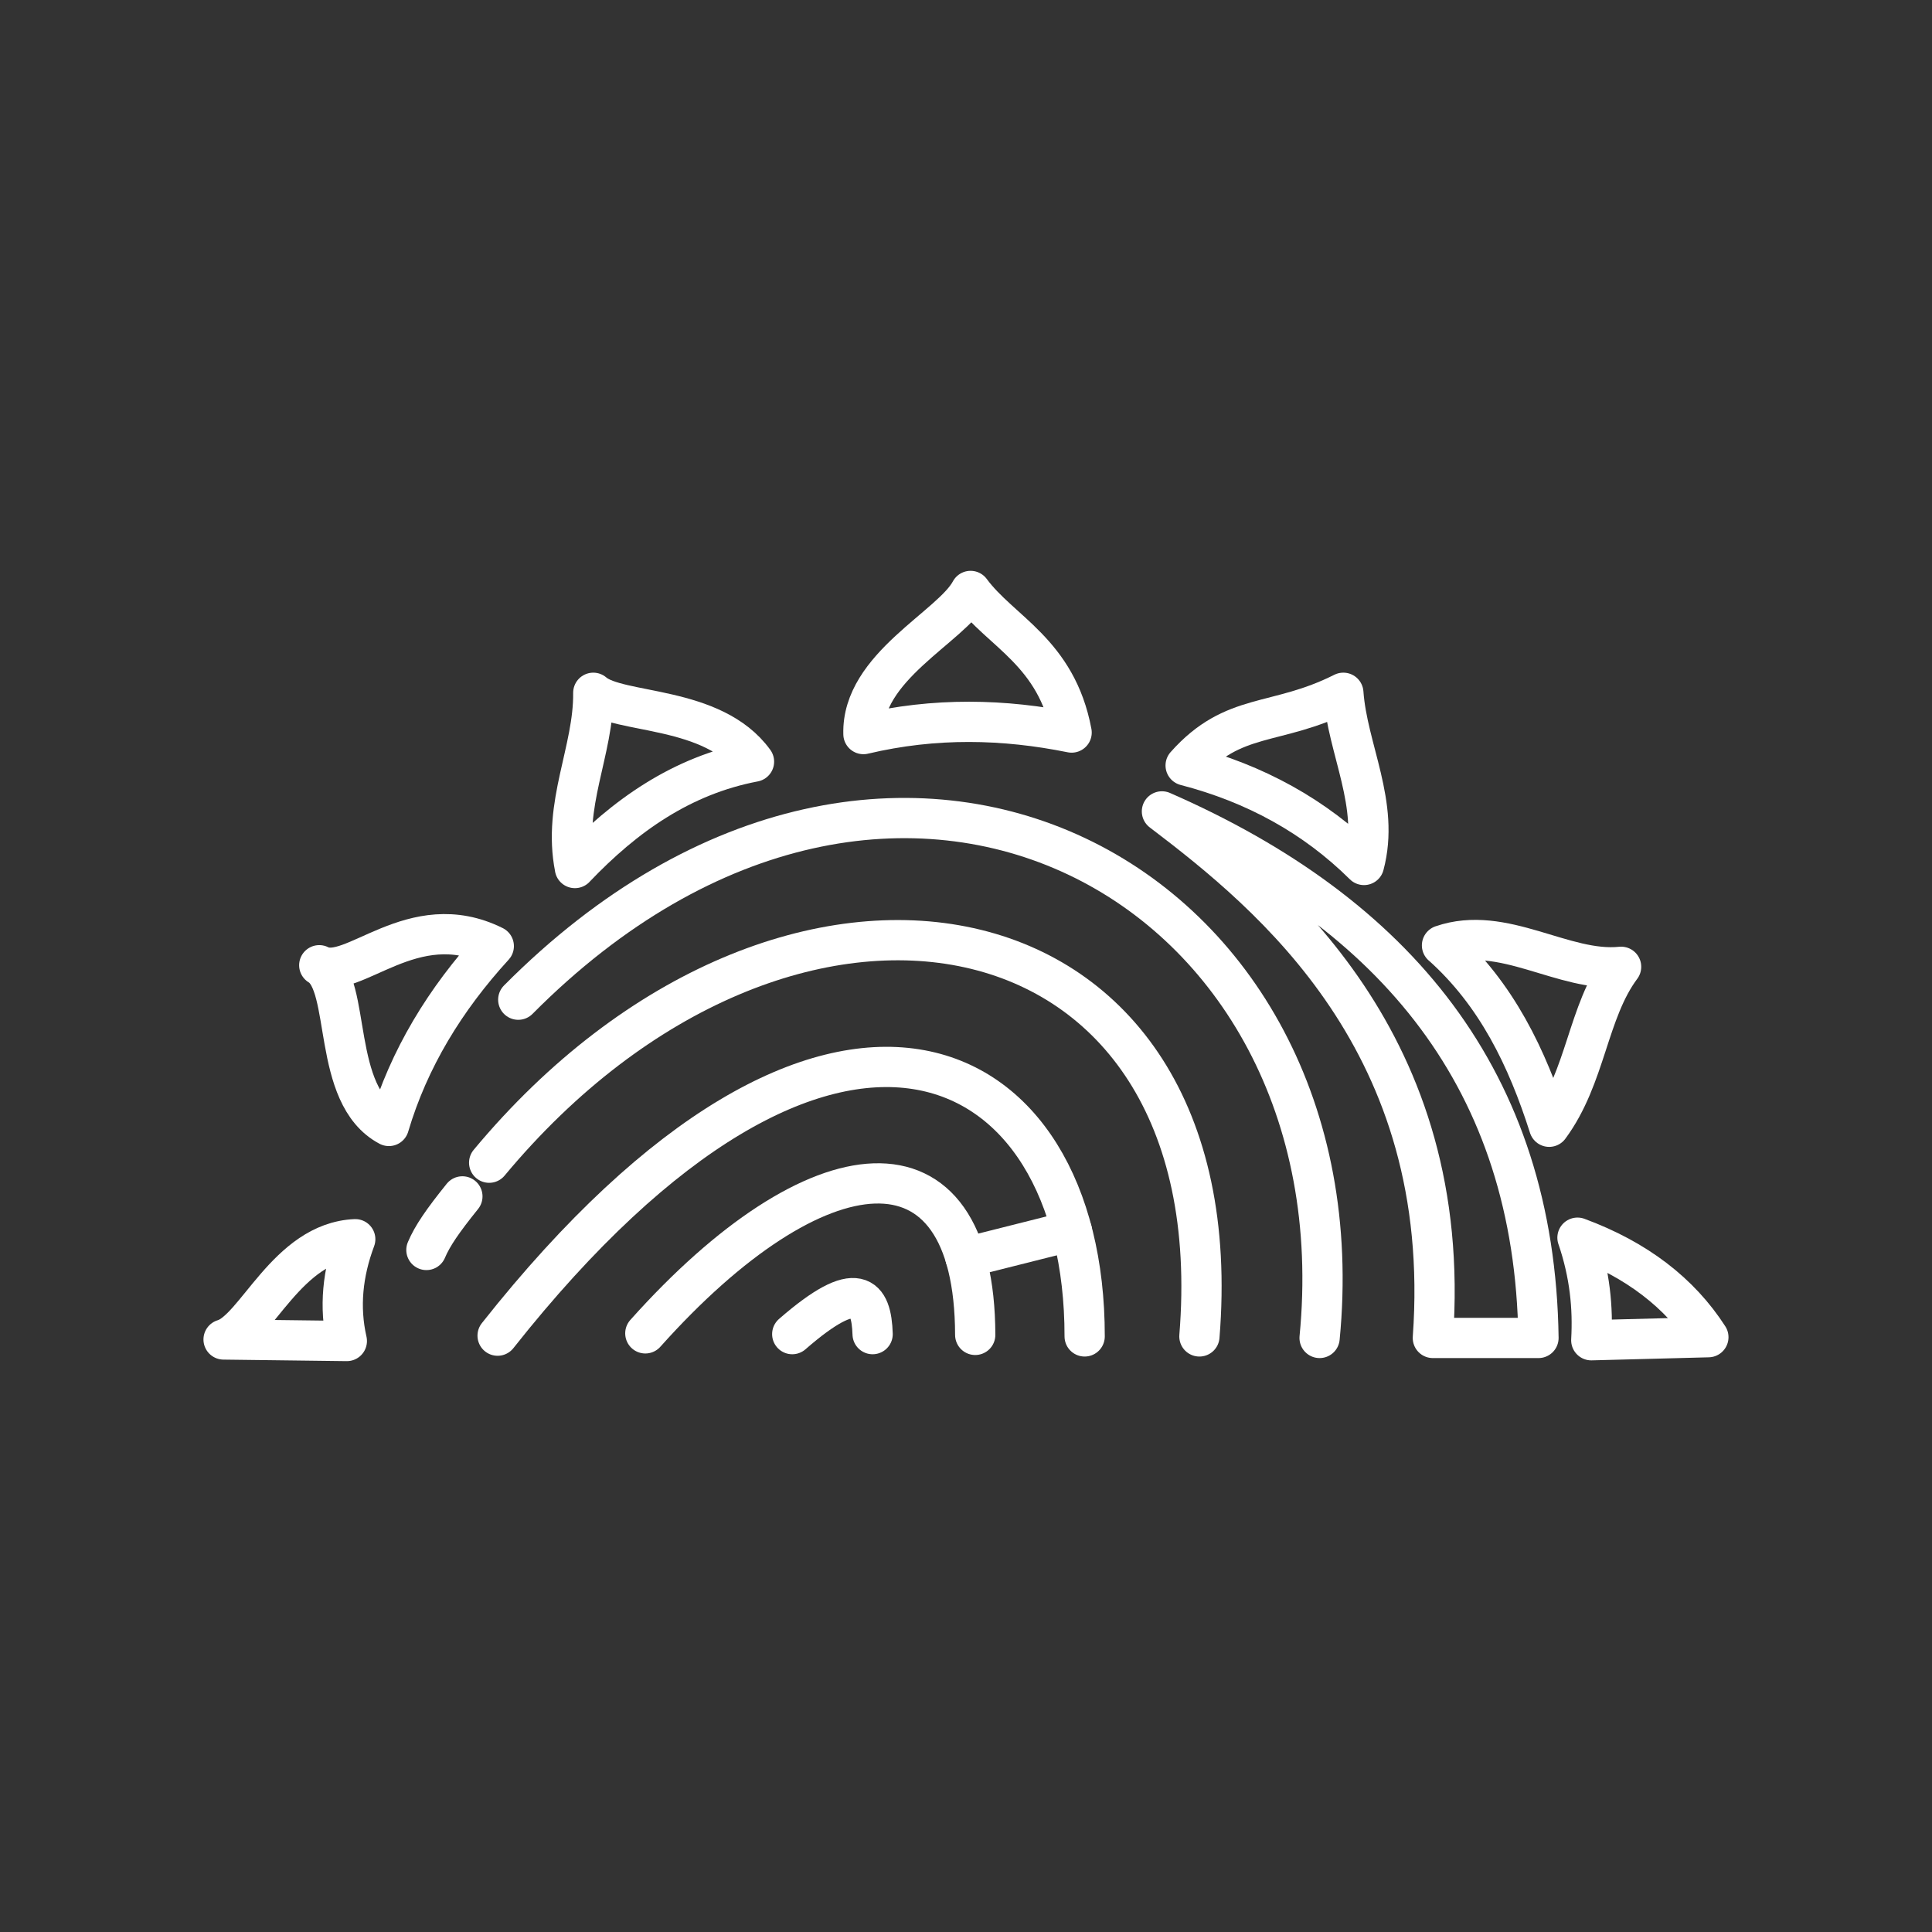 <?xml version="1.0" encoding="UTF-8" standalone="no"?>
<svg
   viewBox="0 0 48 48"
   version="1.1"
   id="svg8"
   xml:space="preserve"
   xmlns="http://www.w3.org/2000/svg"
   xmlns:svg="http://www.w3.org/2000/svg"><rect x="0" y="0" width="48" height="48" fill="#333333" stroke="none"/><defs
     id="defs4"><style
       id="style2">.a{fill:none;stroke:#fff;stroke-linecap:round;stroke-linejoin:round;}</style><style
       id="style822">.cls-1{fill:none;stroke:#000;stroke-linecap:round;stroke-linejoin:round;}</style><style
       id="style913">.cls-1{fill:none;stroke:#fff;stroke-linecap:round;stroke-linejoin:round;}</style></defs><path
     style="font-variation-settings:normal;opacity:1;vector-effect:none;fill:none;fill-opacity:1;stroke:#ffffff;stroke-width:1;stroke-linecap:round;stroke-linejoin:round;stroke-miterlimit:4;stroke-dasharray:none;stroke-dashoffset:0;stroke-opacity:1;-inkscape-stroke:none;stop-color:#000000;stop-opacity:1"
     d="m 19.683,33.146 c 1.637,-1.426 1.968,-0.935 1.997,0"
     id="path2716" /><path
     style="font-variation-settings:normal;opacity:1;vector-effect:none;fill:none;fill-opacity:1;stroke:#ffffff;stroke-width:1;stroke-linecap:round;stroke-linejoin:round;stroke-miterlimit:4;stroke-dasharray:none;stroke-dashoffset:0;stroke-opacity:1;-inkscape-stroke:none;stop-color:#000000;stop-opacity:1"
     d="m 16.033,33.127 c 4.244,-4.749 8.184,-5.196 8.196,0.038"
     id="path2718" /><path
     style="font-variation-settings:normal;opacity:1;vector-effect:none;fill:none;fill-opacity:1;stroke:#ffffff;stroke-width:1;stroke-linecap:round;stroke-linejoin:round;stroke-miterlimit:4;stroke-dasharray:none;stroke-dashoffset:0;stroke-opacity:1;-inkscape-stroke:none;stop-color:#000000;stop-opacity:1"
     d="m 12.363,33.184 c 8.271,-10.464 14.593,-7.195 14.585,0.019"
     id="path2720" /><path
     style="font-variation-settings:normal;opacity:1;vector-effect:none;fill:none;fill-opacity:1;stroke:#ffffff;stroke-width:1;stroke-linecap:round;stroke-linejoin:round;stroke-miterlimit:4;stroke-dasharray:none;stroke-dashoffset:0;stroke-opacity:1;-inkscape-stroke:none;stop-color:#000000;stop-opacity:1"
     d="M 29.799,33.203 C 30.704,22.068 19.524,20.027 12.153,28.887"
     id="path2722" /><path
     style="font-variation-settings:normal;opacity:1;vector-effect:none;fill:none;fill-opacity:1;stroke:#ffffff;stroke-width:1;stroke-linecap:round;stroke-linejoin:round;stroke-miterlimit:4;stroke-dasharray:none;stroke-dashoffset:0;stroke-opacity:1;-inkscape-stroke:none;stop-color:#000000;stop-opacity:1"
     d="m 11.488,29.724 c -0.485,0.603 -0.744,0.976 -0.894,1.331"
     id="path2724" /><path
     style="font-variation-settings:normal;opacity:1;vector-effect:none;fill:none;fill-opacity:1;stroke:#ffffff;stroke-width:1;stroke-linecap:round;stroke-linejoin:round;stroke-miterlimit:4;stroke-dasharray:none;stroke-dashoffset:0;stroke-opacity:1;-inkscape-stroke:none;stop-color:#000000;stop-opacity:1"
     d="M 32.785,33.241 C 33.887,21.955 22.225,15.424 12.876,24.837"
     id="path2726" /><path
     style="font-variation-settings:normal;opacity:1;vector-effect:none;fill:none;fill-opacity:1;stroke:#ffffff;stroke-width:1;stroke-linecap:round;stroke-linejoin:round;stroke-miterlimit:4;stroke-dasharray:none;stroke-dashoffset:0;stroke-opacity:1;-inkscape-stroke:none;stop-color:#000000;stop-opacity:1"
     d="m 23.987,31.244 2.644,-0.666"
     id="path2728" /><path
     style="font-variation-settings:normal;opacity:1;vector-effect:none;fill:none;fill-opacity:1;stroke:#ffffff;stroke-width:1;stroke-linecap:round;stroke-linejoin:round;stroke-miterlimit:4;stroke-dasharray:none;stroke-dashoffset:0;stroke-opacity:1;-inkscape-stroke:none;stop-color:#000000;stop-opacity:1"
     d="m 35.599,33.241 h 2.624 c -0.09,-6.398 -3.539,-10.536 -9.355,-13.082 2.746,2.085 7.258,5.771 6.731,13.082 z"
     id="path2730" /><path
     style="font-variation-settings:normal;opacity:1;vector-effect:none;fill:none;fill-opacity:1;stroke:#ffffff;stroke-width:1;stroke-linecap:round;stroke-linejoin:round;stroke-miterlimit:4;stroke-dasharray:none;stroke-dashoffset:0;stroke-opacity:1;-inkscape-stroke:none;stop-color:#000000;stop-opacity:1"
     d="M 8.617,33.317 5.555,33.279 C 6.354,33.048 7.133,30.862 8.826,30.788 8.511,31.631 8.425,32.474 8.617,33.317 Z"
     id="path2732" /><path
     style="font-variation-settings:normal;opacity:1;vector-effect:none;fill:none;fill-opacity:1;stroke:#ffffff;stroke-width:1;stroke-linecap:round;stroke-linejoin:round;stroke-miterlimit:4;stroke-dasharray:none;stroke-dashoffset:0;stroke-opacity:1;-inkscape-stroke:none;stop-color:#000000;stop-opacity:1"
     d="M 12.268,23.506 C 11.061,24.826 10.159,26.299 9.662,27.974 8.219,27.209 8.739,24.461 7.932,23.981 8.752,24.405 10.253,22.503 12.268,23.506 Z"
     id="path2734" /><path
     style="font-variation-settings:normal;opacity:1;vector-effect:none;fill:none;fill-opacity:1;stroke:#ffffff;stroke-width:1;stroke-linecap:round;stroke-linejoin:round;stroke-miterlimit:4;stroke-dasharray:none;stroke-dashoffset:0;stroke-opacity:1;-inkscape-stroke:none;stop-color:#000000;stop-opacity:1"
     d="m 14.283,21.566 c 1.24,-1.301 2.654,-2.302 4.45,-2.643 -1.021,-1.412 -3.373,-1.171 -3.993,-1.711 0.015,1.44 -0.77,2.779 -0.456,4.354 z"
     id="path2736" /><path
     style="font-variation-settings:normal;opacity:1;vector-effect:none;fill:none;fill-opacity:1;stroke:#ffffff;stroke-width:1;stroke-linecap:round;stroke-linejoin:round;stroke-miterlimit:4;stroke-dasharray:none;stroke-dashoffset:0;stroke-opacity:1;-inkscape-stroke:none;stop-color:#000000;stop-opacity:1"
     d="m 21.452,18.238 c 1.778,-0.421 3.495,-0.377 5.172,-0.038 -0.374,-1.999 -1.764,-2.504 -2.51,-3.518 -0.477,0.894 -2.712,1.883 -2.662,3.556 z"
     id="path2738" /><path
     style="font-variation-settings:normal;opacity:1;vector-effect:none;fill:none;fill-opacity:1;stroke:#ffffff;stroke-width:1;stroke-linecap:round;stroke-linejoin:round;stroke-miterlimit:4;stroke-dasharray:none;stroke-dashoffset:0;stroke-opacity:1;-inkscape-stroke:none;stop-color:#000000;stop-opacity:1"
     d="m 33.374,17.212 c -1.683,0.846 -2.718,0.455 -3.917,1.806 1.727,0.448 3.21,1.263 4.431,2.472 0.401,-1.498 -0.414,-2.877 -0.513,-4.278 z"
     id="path2740" /><path
     style="font-variation-settings:normal;opacity:1;vector-effect:none;fill:none;fill-opacity:1;stroke:#ffffff;stroke-width:1;stroke-linecap:round;stroke-linejoin:round;stroke-miterlimit:4;stroke-dasharray:none;stroke-dashoffset:0;stroke-opacity:1;-inkscape-stroke:none;stop-color:#000000;stop-opacity:1"
     d="m 35.827,23.487 c 1.353,1.211 2.116,2.791 2.662,4.507 0.919,-1.244 0.955,-2.86 1.787,-3.974 -1.426,0.149 -2.929,-1.059 -4.45,-0.532 z"
     id="path2742" /><path
     style="font-variation-settings:normal;opacity:1;vector-effect:none;fill:none;fill-opacity:1;stroke:#ffffff;stroke-width:1;stroke-linecap:round;stroke-linejoin:round;stroke-miterlimit:4;stroke-dasharray:none;stroke-dashoffset:0;stroke-opacity:1;-inkscape-stroke:none;stop-color:#000000;stop-opacity:1"
     d="m 39.193,30.75 c 0.308,0.905 0.388,1.744 0.342,2.548 l 2.909,-0.076 c -0.708,-1.099 -1.783,-1.93 -3.252,-2.472 z"
     id="path2744" /></svg>
